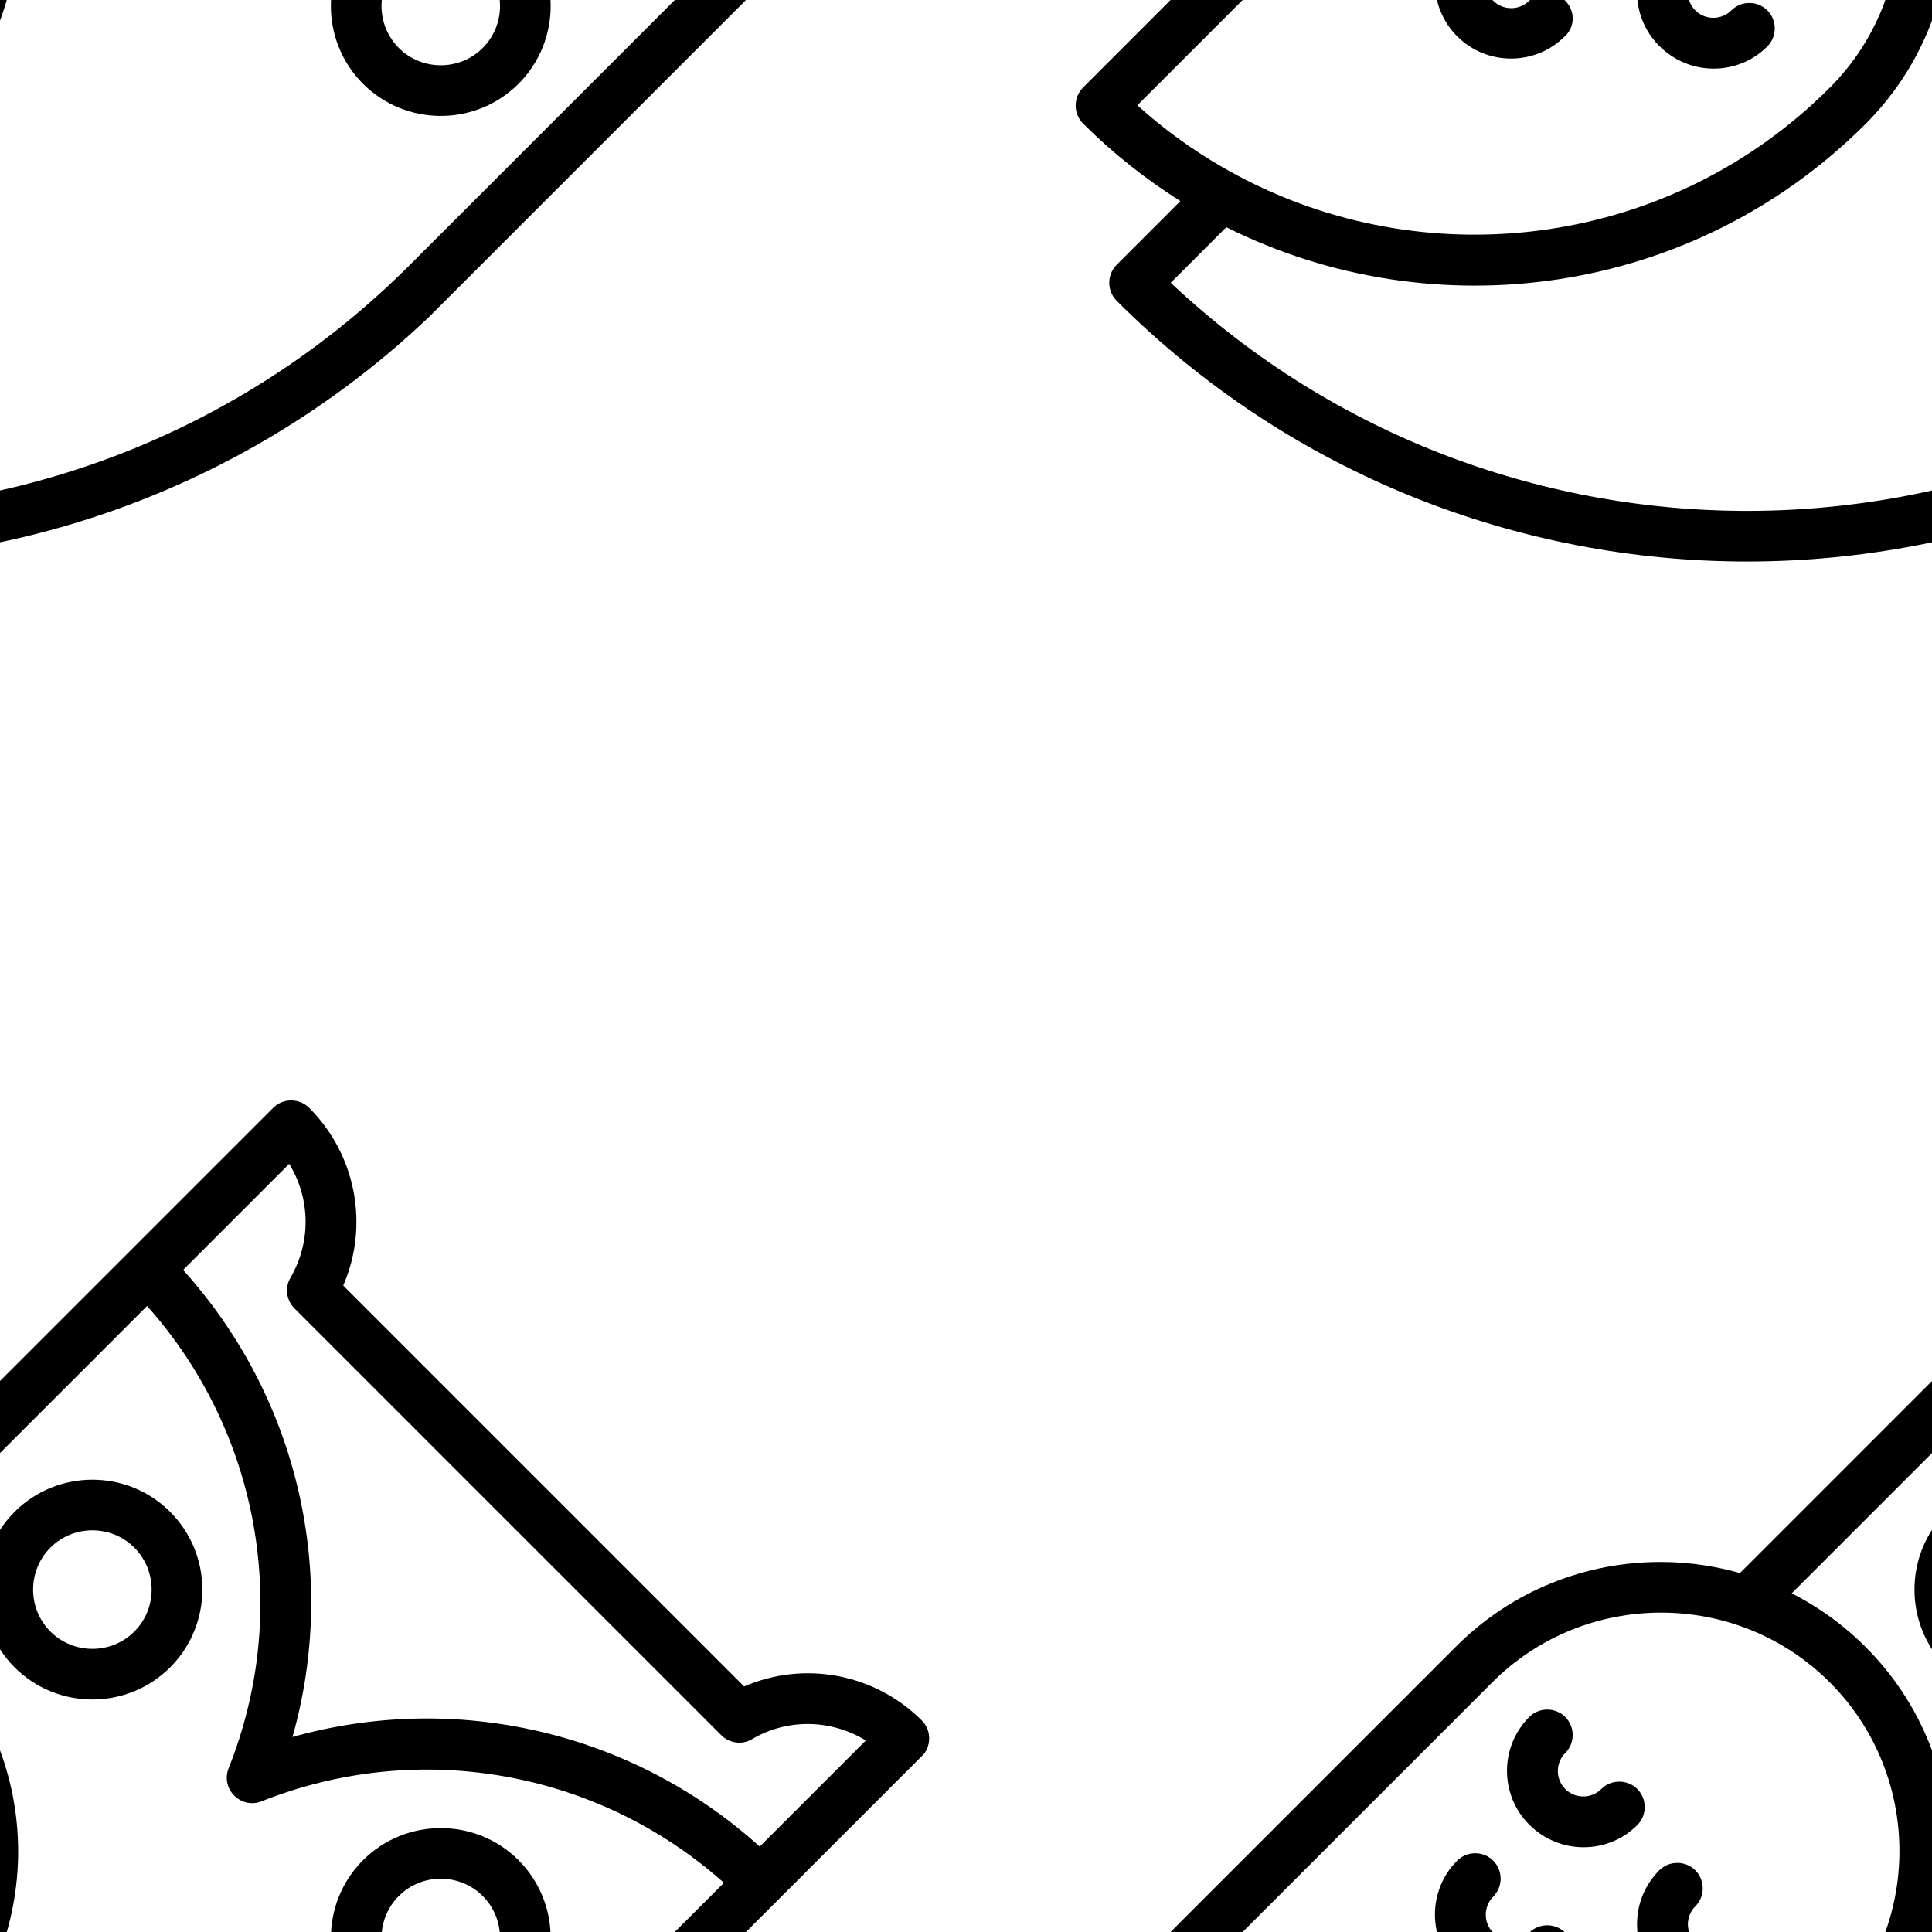 <svg version="1.1"
      xmlns="http://www.w3.org/2000/svg"
      xmlns:xlink="http://www.w3.org/1999/xlink"  id="snapshot-51158" width="250" height="250" viewBox="0 0 250 250"><desc>This image was made on Patterninja.com</desc><defs>
<!-- image 76092 -->
<g id="transformed-76092" data-image="76092" transform="translate(-68.963, 145.762) rotate(45, 68.963, 103.238)"><g><svg version="1.1" width="137.925px" height="206.475px" viewBox="0 0 137.925 206.475"><g id="original-76092"><svg xmlns="http://www.w3.org/2000/svg" id="Warstwa_1" viewBox="0 0 343.1 512" xmlns:xlink="http://www.w3.org/1999/xlink" version="1.1" preserveAspectRatio="xMidYMid meet">
  <path d="M275 123.4c-19.5 0-35.4 15.9-35.4 35.4s15.9 35.4 35.4 35.4 35.4-15.9 35.4-35.4-15.9-35.4-35.4-35.4zm0 54.5c-10.5 0-19.1-8.6-19.1-19.1s8.6-19.1 19.1-19.1c10.5 0 19.1 8.6 19.1 19.1s-8.6 19.1-19.1 19.1zm-158.6-54.5c-19.5 0-35.4 15.9-35.4 35.4s15.9 35.4 35.4 35.4 35.4-15.9 35.4-35.4-15.8-35.4-35.4-35.4zm0 54.5c-10.5 0-19.1-8.6-19.1-19.1s8.6-19.1 19.1-19.1 19.1 8.6 19.1 19.1-8.6 19.1-19.1 19.1z" fill="rgba(0, 0, 0, 1)" stroke="none"/>
  <path d="M335-.2c-21.5 0-40.5 13.2-48.2 32.7H104.3C96.6 13 77.6-.2 56.1-.2c-4.5 0-8.2 3.7-8.2 8.2v224.2c0 4.5 3.7-6 8.2-6 4.5 0 8.2-.4 8.2-4.9V81.8c54.4 3.1 102.3 36.6 123.8 86.7 1.3 3 4.2 4.9 7.5 4.9s6.2-1.9 7.5-4.9c21.5-50 69.4-83.6 123.8-86.7v143c0 146.5-117 266.2-262.5 270.6v-25.3c70.8-23.6 122-90.4 122-169 0-51.4-41.8-93.1-93.1-93.1S0 249.6 0 301v169.9c0 4.5 3.7 8.2 8.2 8.2 13.7 0 27-1.6 39.8-4.5v29c0 4.5 3.7 8.2 8.2 8.2 158.3 0 287-128.8 287-287V8c-.1-4.5-3.7-8.2-8.2-8.2zm-8.2 65.6c-55.1 2.8-104.5 33.7-131.3 81.4C168.8 99 119.3 68.2 64.3 65.4V17.1c12.6 3 22.8 12.7 26.2 25.6.9 3.6 4.2 6.1 7.9 6.1h194.3c3.7 0 7-2.5 7.9-6.1 3.3-12.9 13.6-22.6 26.2-25.6v48.3zM55.5 455.7c-1.7.5-3.5 1-5.2 1.5-11.1 3-22.4 4.8-33.9 5.4V301c0-42.3 34.5-76.8 76.8-76.8S170 258.7 170 301c0 71.9-47.1 132.9-112 153.9-.1 0-.9.3-2.5.8z" fill="rgba(0, 0, 0, 1)" stroke="none"/>
  <path d="M81.9 300.5c0-4.5-3.7-8.2-8.2-8.2-4.5 0-8.2 3.7-8.2 8.2 0 4.5-3.7 8.2-8.2 8.2-4.5 0-8.2-3.7-8.2-8.2 0-4.5-3.7-8.2-8.2-8.2-4.5 0-8.2 3.7-8.2 8.2 0 13.5 11 24.5 24.5 24.5 13.7 0 24.7-11 24.7-24.5z" fill="rgba(0, 0, 0, 1)" stroke="none"/>
  <path d="M90 341.4c-4.5 0-8.2 3.7-8.2 8.2 0 4.5-3.7 8.2-8.2 8.2s-8.2-3.7-8.2-8.2c0-4.5-3.7-8.2-8.2-8.2-4.5 0-8.2 3.7-8.2 8.2 0 13.5 11 24.5 24.5 24.5s24.5-11 24.5-24.5c.2-4.6-3.5-8.2-8-8.2z" fill="rgba(0, 0, 0, 1)" stroke="none"/>
  <path d="M146.4 305.8c0-4.5-3.7-8.2-8.2-8.2-4.5 0-8.2 3.7-8.2 8.2 0 4.5-3.7 8.2-8.2 8.2-4.5 0-8.2-3.7-8.2-8.2 0-4.5-3.7-8.2-8.2-8.2-4.5 0-8.2 3.7-8.2 8.2 0 13.5 11 24.5 24.5 24.5 13.7 0 24.7-11 24.7-24.5z" fill="rgba(0, 0, 0, 1)" stroke="none"/>
</svg>
</g></svg></g></g>
<!-- /image 76092 -->
</defs><rect x="0" y="0" width="250" height="250" fill="rgba(255, 255, 255, 0)"></rect><use xlink:href="#transformed-76092" transform="translate(-250, -250)"></use><use xlink:href="#transformed-76092" transform="translate(0, -250)"></use><use xlink:href="#transformed-76092" transform="translate(250, -250)"></use><use xlink:href="#transformed-76092" transform="translate(-250, 0)"></use><use xlink:href="#transformed-76092" transform="translate(0, 0)"></use><use xlink:href="#transformed-76092" transform="translate(250, 0)"></use><use xlink:href="#transformed-76092" transform="translate(-250, 250)"></use><use xlink:href="#transformed-76092" transform="translate(0, 250)"></use><use xlink:href="#transformed-76092" transform="translate(250, 250)"></use></svg>
